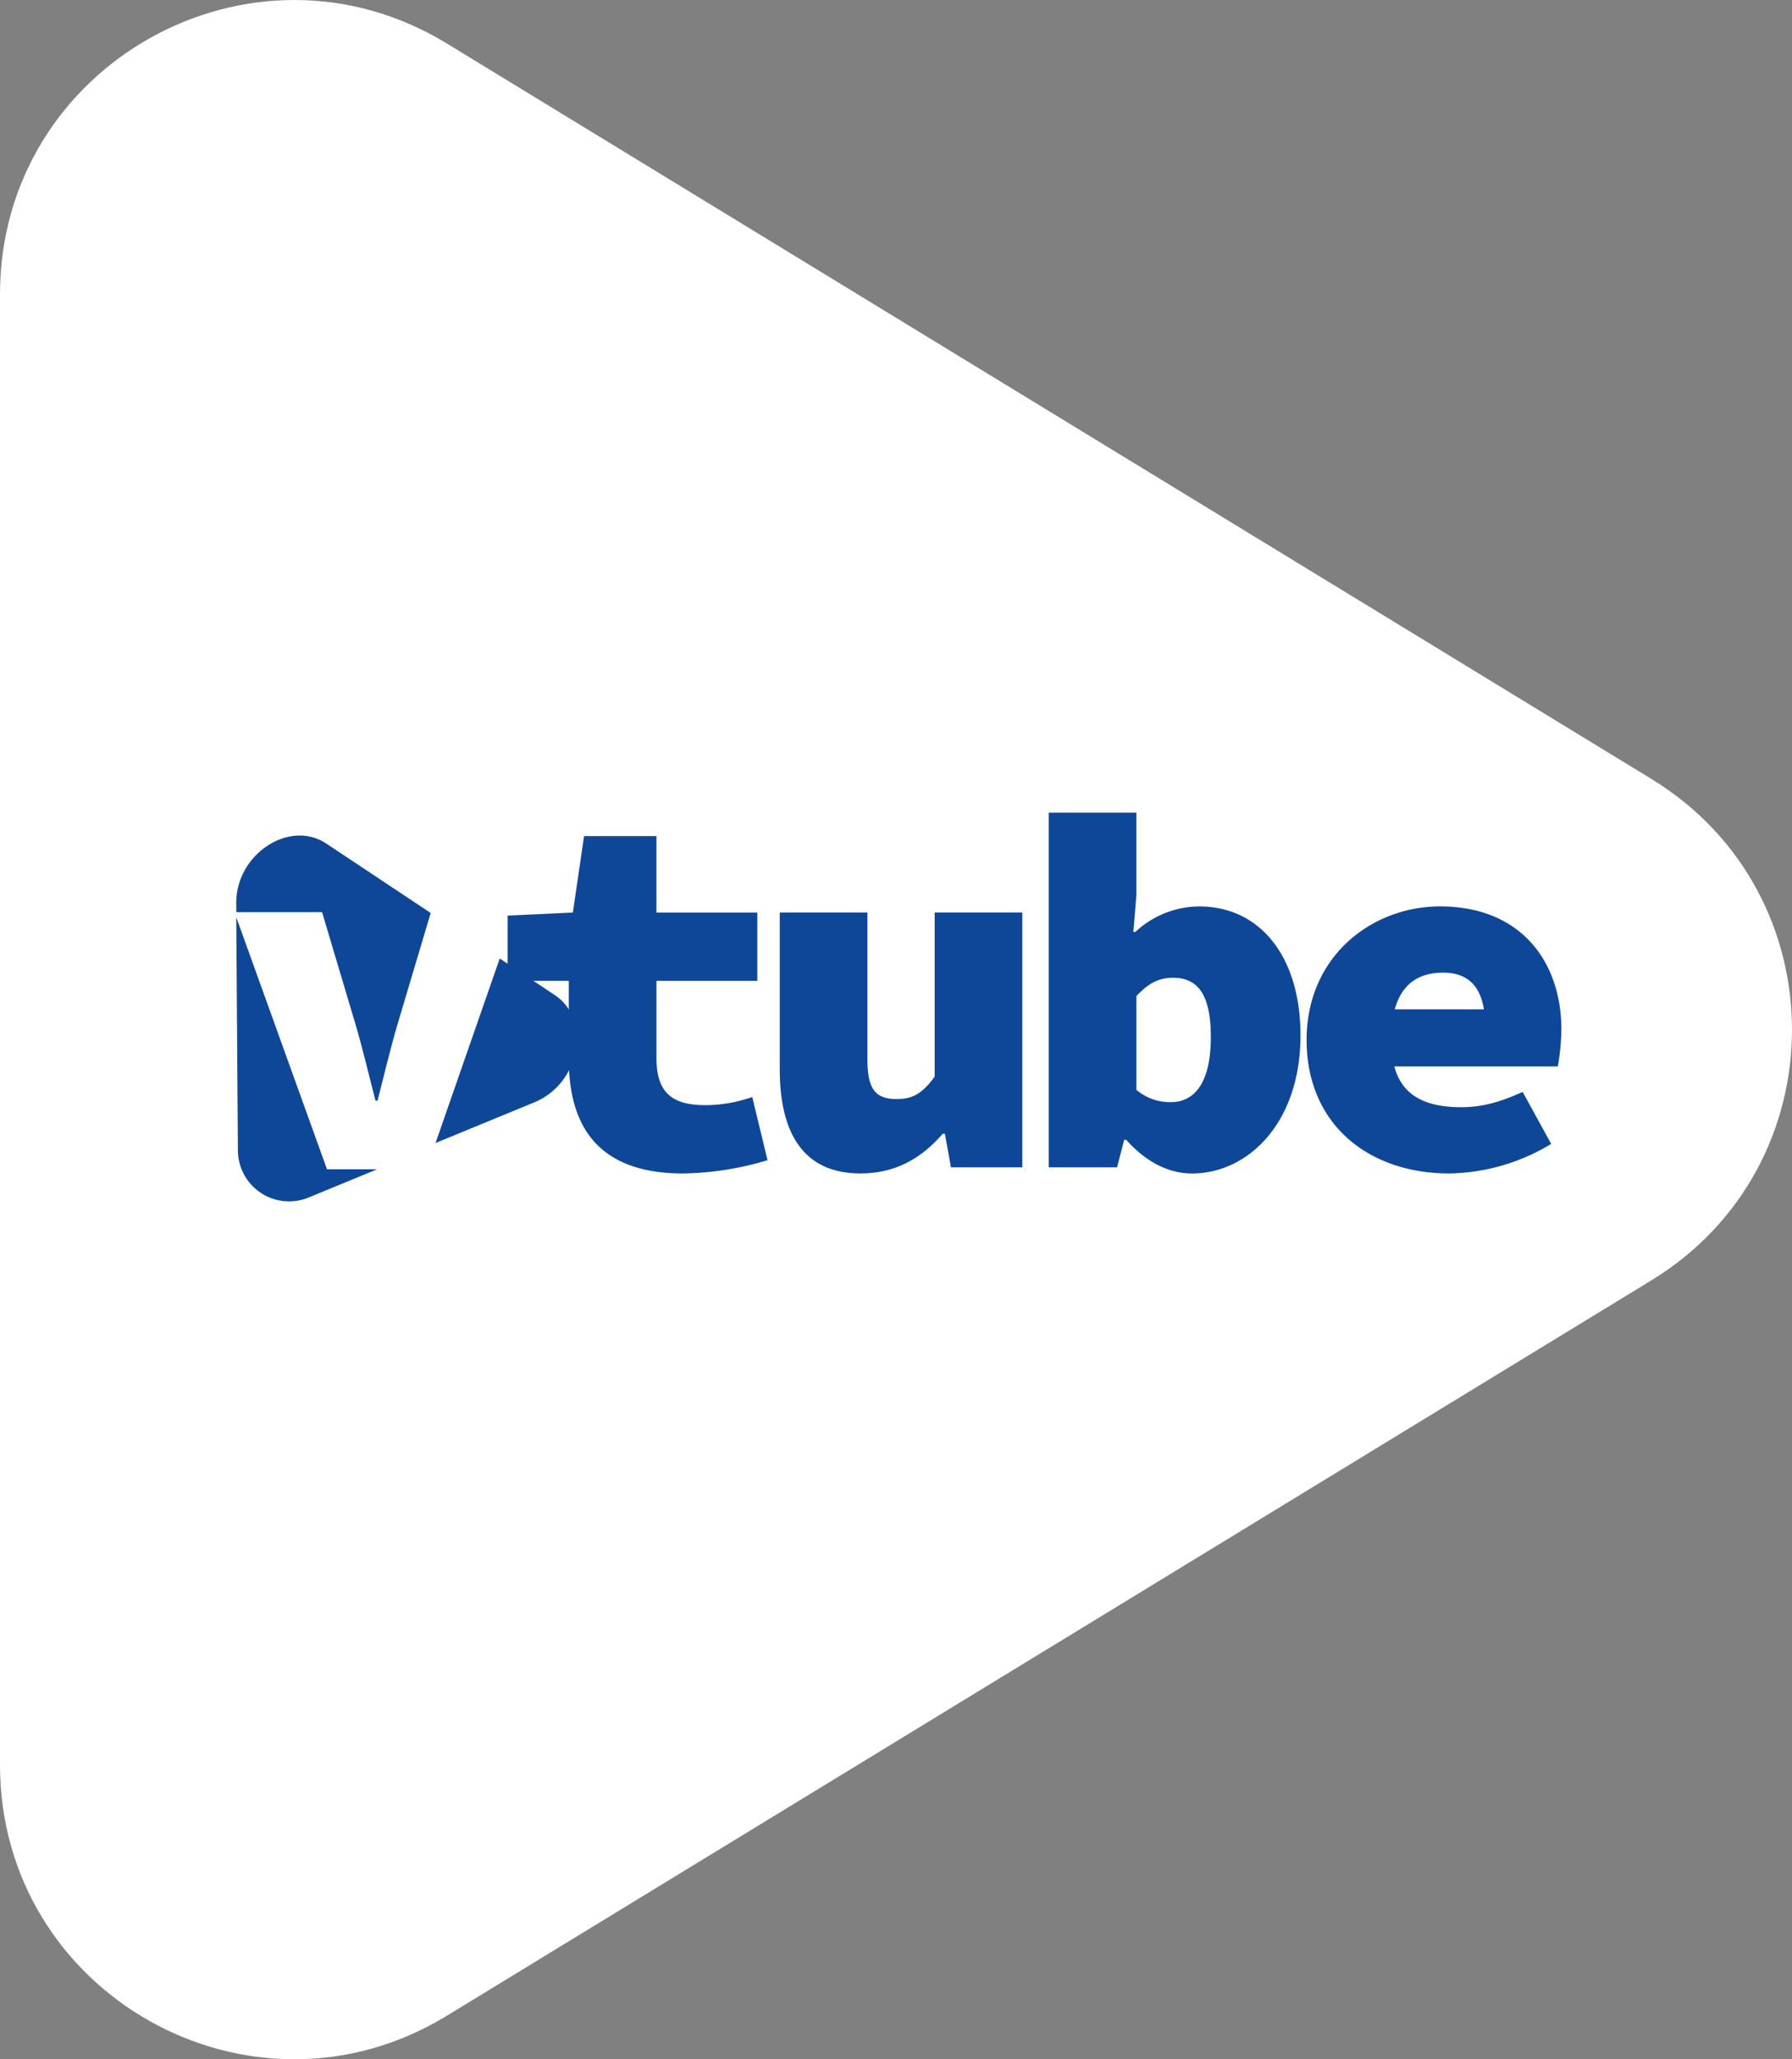 <svg xmlns="http://www.w3.org/2000/svg" width="382" height="438.898" viewBox="0 0 382 438.898"><rect x="0" y="0" width="382" height="438.898" fill="#808080" stroke="none"/><g transform="translate(-24.346 -27.971)"><path d="M668.056,235.914,924.808,392.647c40,24.413,40,82.49,0,106.9L668.056,656.273c-41.726,25.476-95.248-4.554-95.248-53.447V289.37C572.808,240.477,626.33,210.447,668.056,235.914Z" transform="translate(-548.462 -198.675)" fill="#fff"/><g transform="translate(74.712 201.167)"><g transform="translate(57.849 0)"><path d="M498.647,300.642V283.914H485.612v-13.9l13.9-.652,2.39-16.294h15.425v16.294h21.507v14.556H517.331v16.4c0,7.713,3.584,10.1,10.536,10.1a30.848,30.848,0,0,0,9.886-1.738l3.259,13.47a65.371,65.371,0,0,1-18.033,2.824C505.165,324.974,498.647,315.2,498.647,300.642Z" transform="translate(-485.612 -248.067)" fill="#0f4798"/><path d="M549.114,304.36V270.9H567.8V301.97c0,6.083,1.3,8.69,6.193,8.69,3.15,0,5.322-.869,8.147-4.78V270.9h18.683v54.313H585.613l-1.3-7.169h-.434c-4.562,5.215-9.994,8.473-17.6,8.473C554.111,326.519,549.114,317.829,549.114,304.36Z" transform="translate(-491.112 -249.612)" fill="#0f4798"/><path d="M628.414,317.331h-.434L626.46,323.2H611.9v-75.6h18.683v17.6l-.65,7.82h.434a20.106,20.106,0,0,1,13.578-5.431c13.144,0,21.617,10.863,21.617,27.482,0,18.793-11.3,29.437-23.137,29.437C637.539,324.5,632.65,322.111,628.414,317.331Zm18.032-21.942c0-8.907-2.715-12.6-8.038-12.6-2.933,0-5.215,1.086-7.823,3.91v19.987a11.019,11.019,0,0,0,7.387,2.608C642.535,309.293,646.446,305.817,646.446,295.389Z" transform="translate(-496.551 -247.593)" fill="#0f4798"/><path d="M672.076,297.936c0-17.815,13.9-28.46,28.46-28.46,17.163,0,25.853,11.731,25.853,26.287a49.133,49.133,0,0,1-.76,7.821H686.2V291.419h26.5l-2.607,3.258c0-7.169-2.825-11.079-8.908-11.079-7.169,0-11.079,4.562-11.079,14.338,0,10.21,5,14.339,14.99,14.339,4.345,0,8.256-1.086,13.035-3.259l6.083,11.08a43.092,43.092,0,0,1-21.725,6.3C685.329,326.4,672.076,315.968,672.076,297.936Z" transform="translate(-501.763 -249.488)" fill="#0f4798"/></g><g transform="translate(0 4.879)"><path d="M440.565,269.269l6.986,23.426c1.611,5.375,2.9,10.96,4.406,16.764h.429c1.5-5.8,2.794-11.389,4.406-16.764l6.93-23.25-22.265-14.8c-7.871-5.233-19.253,2.3-19.181,12.686l.014,1.942Z" transform="translate(-422.277 -252.934)" fill="#0f4798"/><path d="M494.208,289.433l-11.741-7.805-13.685,39.329,21.1-8.685C499.6,308.275,502.163,294.722,494.208,289.433Z" transform="translate(-426.305 -255.42)" fill="#0f4798"/><path d="M441.615,325.725l-19.338-53.717.345,49.719a10.914,10.914,0,0,0,15.066,10.017l14.627-6.019Z" transform="translate(-422.277 -254.586)" fill="#0f4798"/></g></g></g></svg>